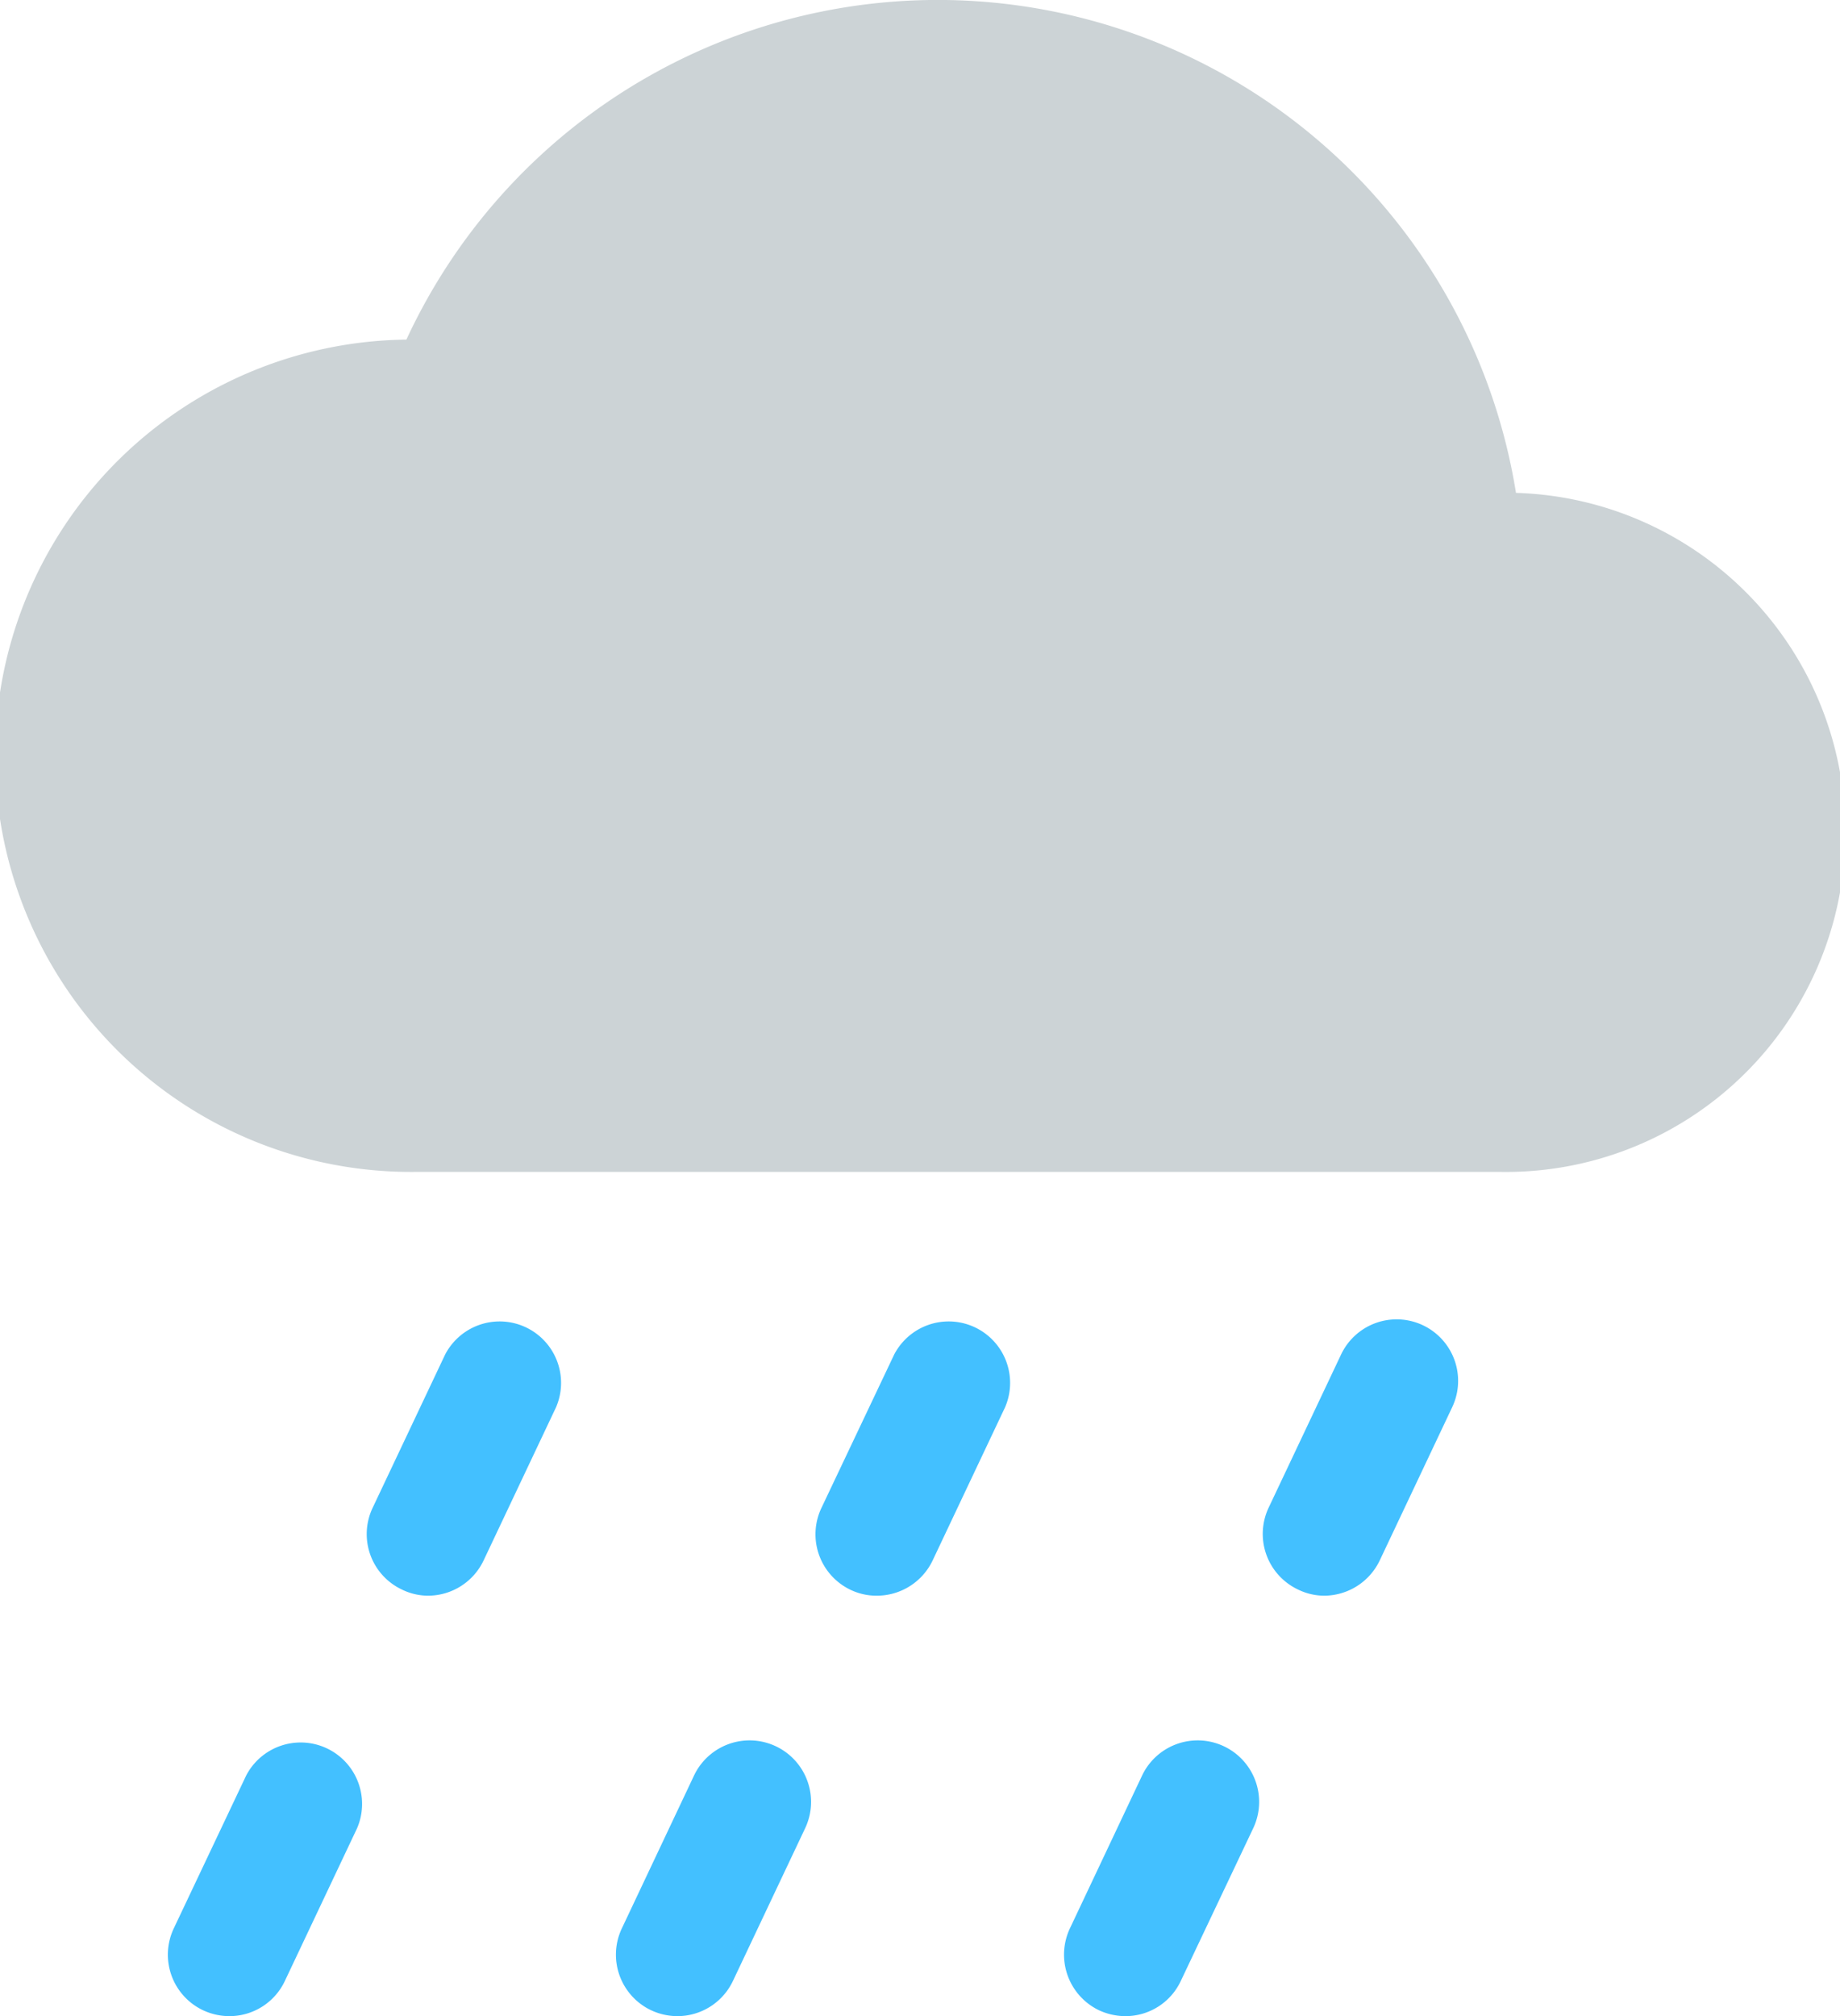 <svg xmlns="http://www.w3.org/2000/svg" viewBox="0 0 94.04 103.01"><g id="Calque_2" data-name="Calque 2"><g id="icons"><path d="M76.68,59.87H21.26a21.26,21.26,0,0,1-.49-42.52,29.93,29.93,0,0,1,56.71,7.83,17.35,17.35,0,0,1-.8,34.69Z" style="fill:#ccd3d6"/><path d="M21.89,81.52a3.05,3.05,0,0,1-1.34-.31A3.13,3.13,0,0,1,19.06,77l3.69-7.8a3.14,3.14,0,0,1,5.67,2.69l-3.69,7.8A3.15,3.15,0,0,1,21.89,81.52Z" style="fill:#43c0ff"/><path d="M11.72,103a3.19,3.19,0,0,1-1.34-.3,3.14,3.14,0,0,1-1.5-4.18l3.7-7.81a3.14,3.14,0,0,1,5.67,2.69l-3.69,7.8A3.13,3.13,0,0,1,11.72,103Z" style="fill:#43c0ff"/><path d="M44.79,81.52a3.05,3.05,0,0,1-1.34-.31A3.14,3.14,0,0,1,42,77l3.7-7.8a3.14,3.14,0,0,1,5.67,2.69l-3.69,7.8A3.16,3.16,0,0,1,44.79,81.52Z" style="fill:#43c0ff"/><path d="M34.62,103a3.19,3.19,0,0,1-1.34-.3,3.14,3.14,0,0,1-1.5-4.18l3.69-7.81a3.14,3.14,0,0,1,5.68,2.69l-3.69,7.8A3.14,3.14,0,0,1,34.62,103Z" style="fill:#43c0ff"/><path d="M67.69,81.52a3.05,3.05,0,0,1-1.34-.31A3.14,3.14,0,0,1,64.85,77l3.69-7.8a3.14,3.14,0,0,1,5.68,2.69l-3.69,7.8A3.16,3.16,0,0,1,67.69,81.52Z" style="fill:#43c0ff"/><path d="M57.51,103a3.22,3.22,0,0,1-1.34-.3,3.15,3.15,0,0,1-1.49-4.18l3.69-7.81a3.14,3.14,0,0,1,5.68,2.69l-3.7,7.8A3.12,3.12,0,0,1,57.51,103Z" style="fill:#43c0ff"/></g></g></svg>